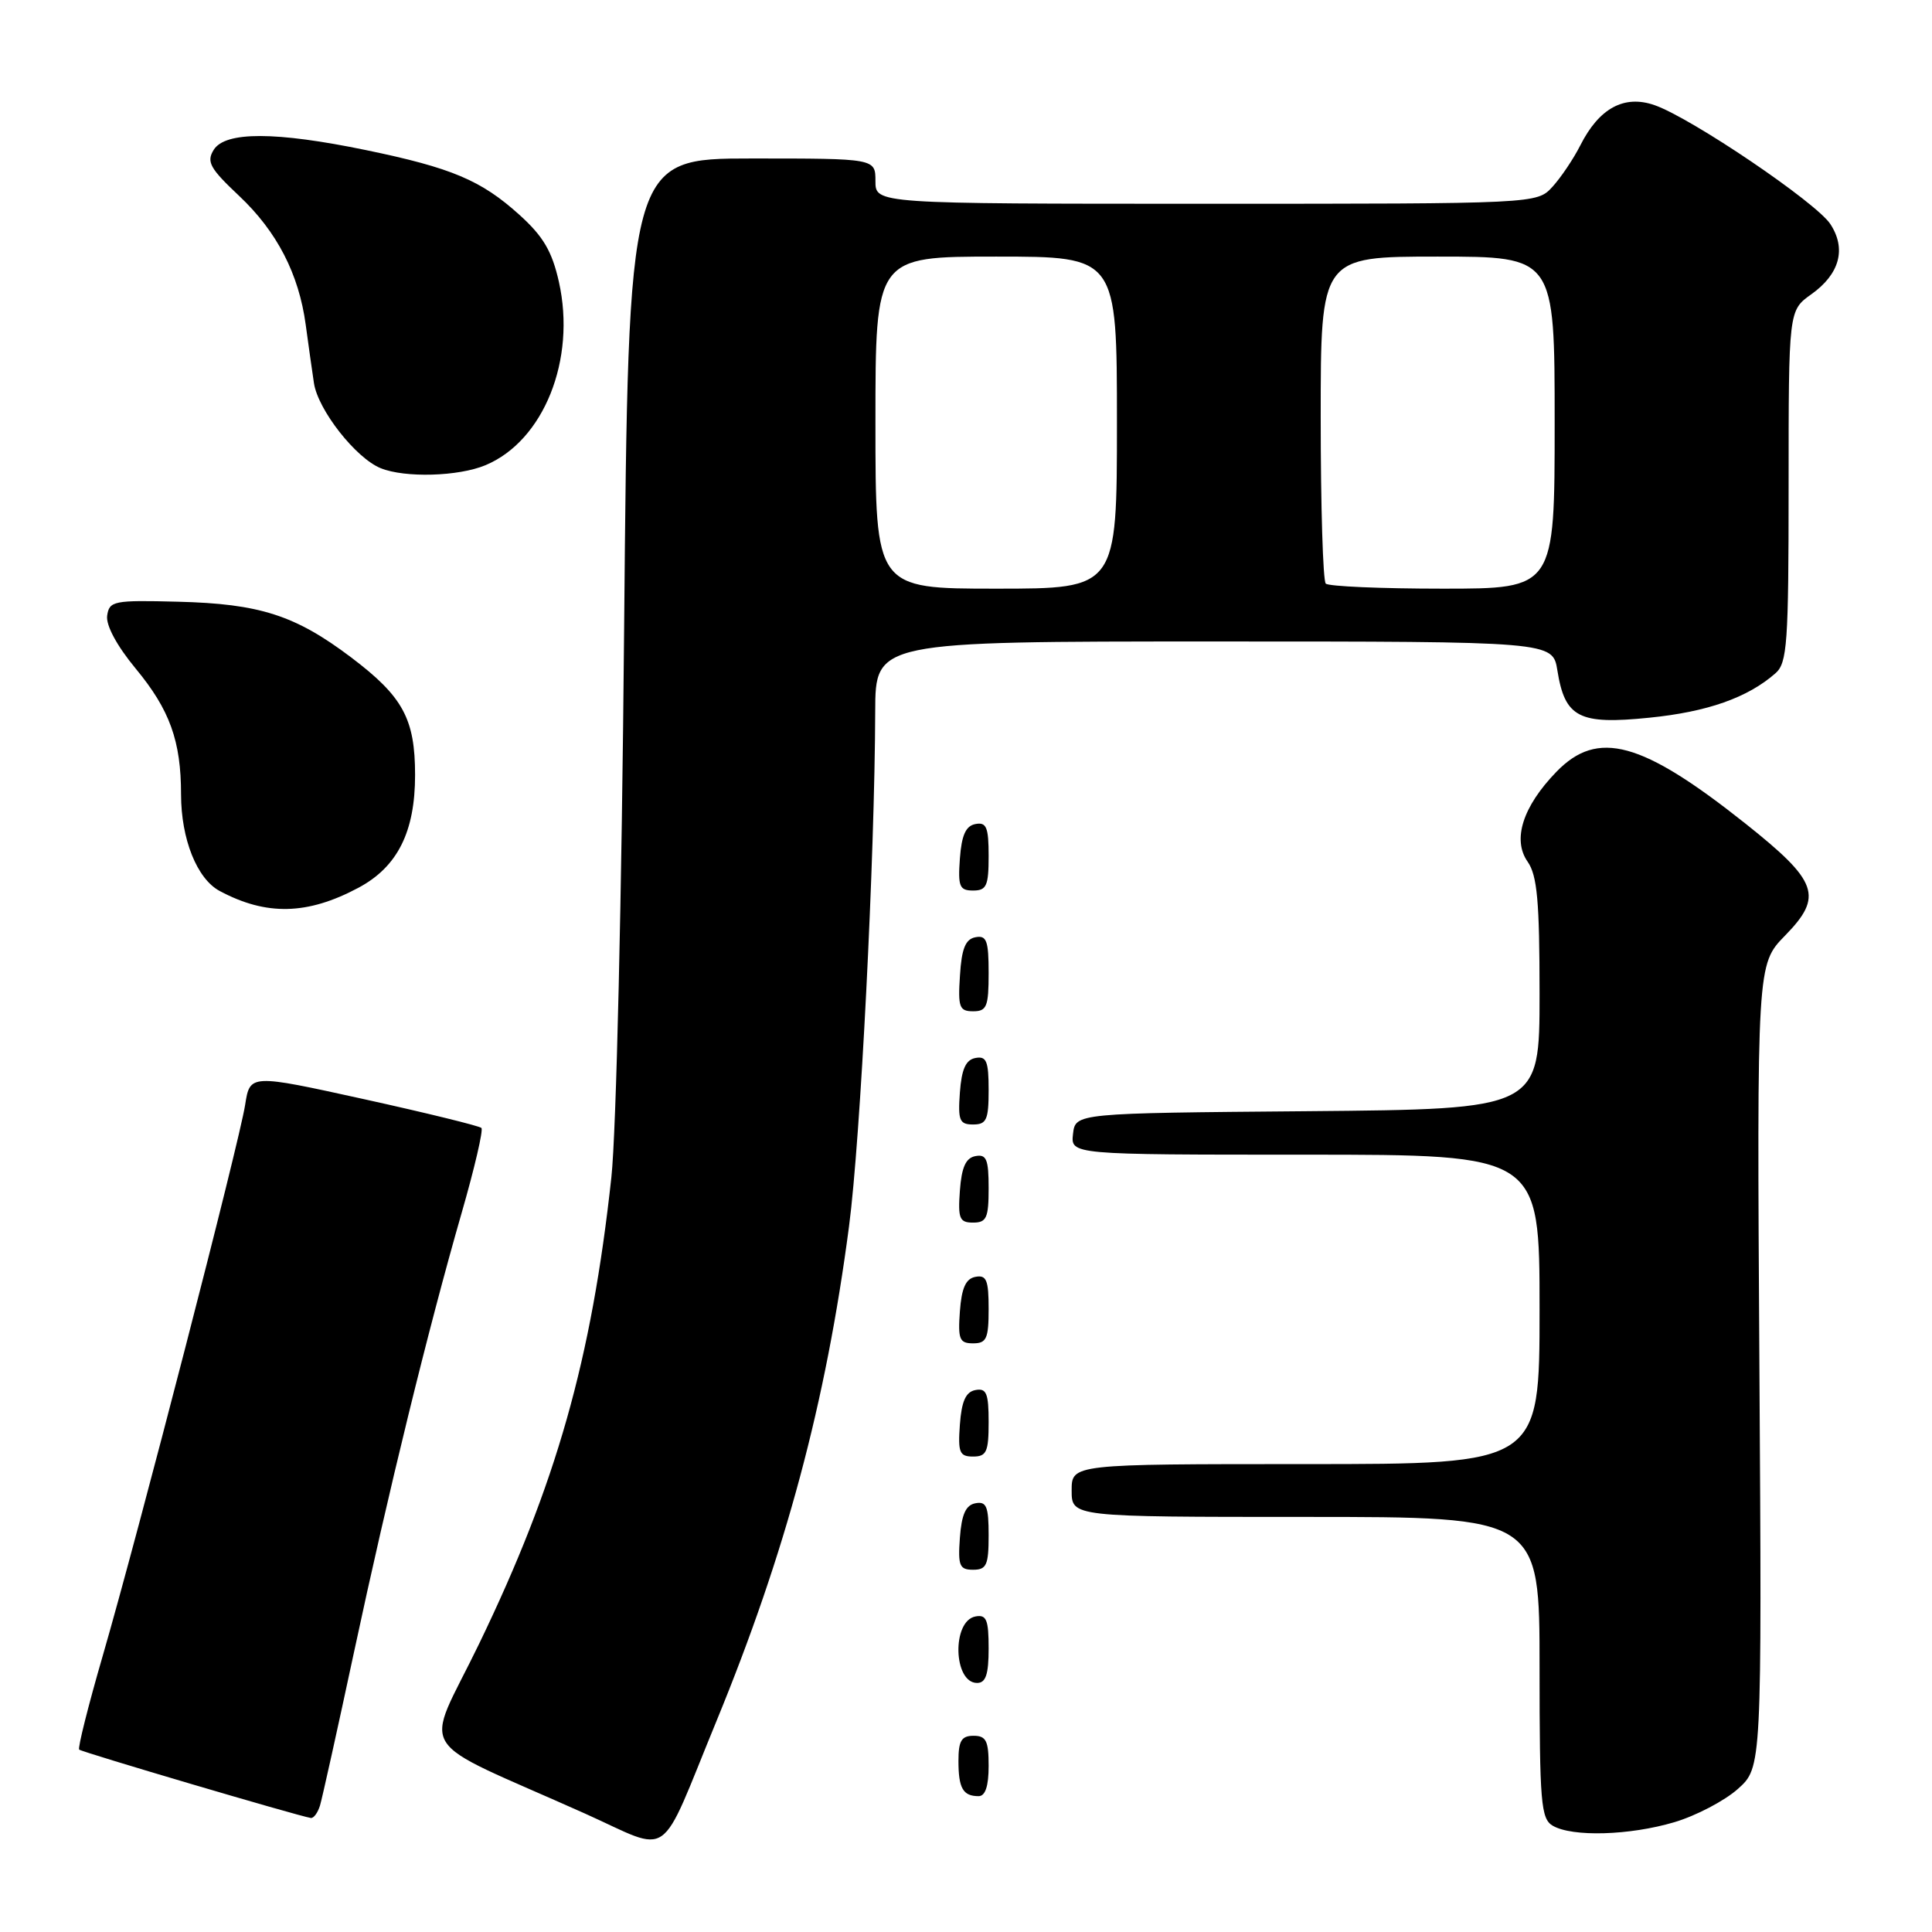 <?xml version="1.0" encoding="UTF-8" standalone="no"?>
<!DOCTYPE svg PUBLIC "-//W3C//DTD SVG 1.1//EN" "http://www.w3.org/Graphics/SVG/1.1/DTD/svg11.dtd" >
<svg xmlns="http://www.w3.org/2000/svg" xmlns:xlink="http://www.w3.org/1999/xlink" version="1.1" viewBox="0 0 256 256">
 <g >
 <path fill="currentColor"
d=" M 94.92 228.09 C 104.11 205.73 109.43 185.91 112.50 162.50 C 114.02 150.99 115.91 113.66 115.97 94.25 C 116.00 85.00 116.00 85.00 160.87 85.00 C 205.74 85.00 205.74 85.00 206.36 88.83 C 207.36 95.09 209.21 96.05 218.54 95.10 C 226.23 94.33 231.57 92.45 235.25 89.22 C 236.82 87.85 237.00 85.33 237.00 64.41 C 237.00 41.14 237.00 41.14 240.00 39.00 C 243.77 36.32 244.68 32.97 242.53 29.69 C 240.66 26.83 224.10 15.62 219.23 13.93 C 215.21 12.53 211.89 14.33 209.40 19.26 C 208.50 21.04 206.84 23.51 205.71 24.75 C 203.65 27.00 203.65 27.00 159.83 27.00 C 116.00 27.00 116.00 27.00 116.00 24.00 C 116.00 21.00 116.00 21.00 99.63 21.00 C 83.26 21.00 83.26 21.00 82.70 83.25 C 82.39 118.82 81.66 150.00 81.01 156.00 C 78.39 180.15 73.70 196.68 63.48 217.82 C 56.19 232.90 54.34 229.93 77.50 240.30 C 89.22 245.56 87.14 247.01 94.92 228.09 Z  M 221.86 241.45 C 224.73 240.60 228.52 238.61 230.27 237.05 C 233.46 234.20 233.46 234.20 233.13 180.99 C 232.80 127.79 232.80 127.79 236.53 123.97 C 241.62 118.76 240.93 116.80 231.27 109.12 C 217.53 98.21 211.70 96.62 206.23 102.27 C 201.77 106.87 200.37 111.26 202.42 114.18 C 203.69 116.01 204.00 119.40 204.00 131.71 C 204.00 146.97 204.00 146.97 173.25 147.24 C 142.50 147.50 142.50 147.50 142.18 150.25 C 141.87 153.00 141.87 153.00 172.93 153.00 C 204.00 153.00 204.00 153.00 204.00 173.50 C 204.00 194.00 204.00 194.00 173.00 194.00 C 142.00 194.00 142.00 194.00 142.00 197.50 C 142.00 201.00 142.00 201.00 173.00 201.00 C 204.00 201.00 204.00 201.00 204.00 220.95 C 204.00 238.90 204.18 241.00 205.75 241.92 C 208.35 243.43 215.93 243.21 221.86 241.45 Z  M 42.40 239.25 C 42.69 238.29 44.71 229.18 46.89 219.00 C 51.46 197.65 56.73 176.14 61.17 160.72 C 62.88 154.79 64.06 149.72 63.79 149.46 C 63.52 149.19 56.51 147.47 48.21 145.64 C 33.12 142.32 33.12 142.32 32.48 146.41 C 31.69 151.46 18.33 203.15 13.59 219.48 C 11.68 226.06 10.29 231.62 10.49 231.83 C 10.82 232.16 39.44 240.61 41.18 240.89 C 41.56 240.95 42.10 240.21 42.40 239.25 Z  M 131.00 234.00 C 131.00 230.67 130.67 230.00 129.00 230.00 C 127.40 230.00 127.00 230.67 127.00 233.33 C 127.00 236.95 127.60 238.00 129.67 238.00 C 130.56 238.00 131.00 236.67 131.00 234.00 Z  M 131.00 218.43 C 131.00 214.61 130.71 213.91 129.25 214.19 C 126.11 214.78 126.31 223.00 129.47 223.00 C 130.62 223.00 131.00 221.87 131.00 218.43 Z  M 131.00 203.43 C 131.00 199.61 130.71 198.91 129.25 199.19 C 127.97 199.43 127.42 200.66 127.19 203.76 C 126.92 207.47 127.14 208.00 128.94 208.00 C 130.72 208.00 131.00 207.38 131.00 203.43 Z  M 131.00 188.43 C 131.00 184.61 130.71 183.91 129.25 184.19 C 127.97 184.43 127.42 185.66 127.19 188.76 C 126.92 192.47 127.14 193.00 128.94 193.00 C 130.72 193.00 131.00 192.38 131.00 188.43 Z  M 131.00 173.43 C 131.00 169.61 130.71 168.91 129.25 169.19 C 127.97 169.43 127.42 170.66 127.19 173.76 C 126.92 177.47 127.14 178.00 128.94 178.00 C 130.72 178.00 131.00 177.38 131.00 173.43 Z  M 131.00 157.43 C 131.00 153.61 130.71 152.91 129.25 153.19 C 127.97 153.43 127.42 154.66 127.19 157.76 C 126.92 161.47 127.14 162.00 128.94 162.00 C 130.72 162.00 131.00 161.38 131.00 157.43 Z  M 131.00 144.43 C 131.00 140.61 130.71 139.91 129.25 140.19 C 127.97 140.43 127.42 141.66 127.19 144.76 C 126.92 148.47 127.14 149.00 128.94 149.00 C 130.72 149.00 131.00 148.38 131.00 144.43 Z  M 131.00 128.93 C 131.00 124.64 130.73 123.90 129.25 124.19 C 127.93 124.44 127.42 125.69 127.20 129.26 C 126.92 133.47 127.12 134.00 128.95 134.00 C 130.75 134.00 131.00 133.38 131.00 128.93 Z  M 47.50 117.63 C 52.67 114.87 55.00 110.23 55.00 102.70 C 55.00 95.25 53.40 92.30 46.53 87.11 C 39.11 81.51 34.40 80.00 23.56 79.73 C 15.06 79.51 14.48 79.63 14.20 81.58 C 14.02 82.86 15.49 85.58 17.97 88.58 C 22.50 94.05 23.99 98.18 23.99 105.28 C 24.00 111.20 26.10 116.45 29.11 118.06 C 35.30 121.37 40.74 121.24 47.50 117.63 Z  M 131.00 113.43 C 131.00 109.61 130.71 108.91 129.25 109.19 C 127.97 109.43 127.42 110.66 127.19 113.76 C 126.92 117.47 127.14 118.00 128.94 118.00 C 130.72 118.00 131.00 117.38 131.00 113.43 Z  M 64.33 61.64 C 72.05 58.41 76.36 47.66 74.06 37.36 C 73.15 33.30 71.98 31.31 68.83 28.47 C 63.76 23.89 59.86 22.24 48.50 19.89 C 36.55 17.42 29.85 17.40 28.32 19.85 C 27.33 21.44 27.81 22.31 31.69 25.96 C 36.70 30.68 39.60 36.30 40.51 43.04 C 40.84 45.49 41.33 48.97 41.60 50.77 C 42.14 54.32 47.15 60.71 50.45 62.04 C 53.66 63.34 60.74 63.14 64.33 61.64 Z  M 116.00 56.00 C 116.00 34.00 116.00 34.00 132.00 34.00 C 148.00 34.00 148.00 34.00 148.00 56.00 C 148.00 78.00 148.00 78.00 132.00 78.00 C 116.00 78.00 116.00 78.00 116.00 56.00 Z  M 175.67 77.33 C 175.30 76.97 175.00 67.07 175.00 55.33 C 175.00 34.00 175.00 34.00 190.50 34.00 C 206.00 34.00 206.00 34.00 206.00 56.00 C 206.00 78.00 206.00 78.00 191.17 78.00 C 183.01 78.00 176.03 77.70 175.67 77.33 Z "/>
</g>
</svg>